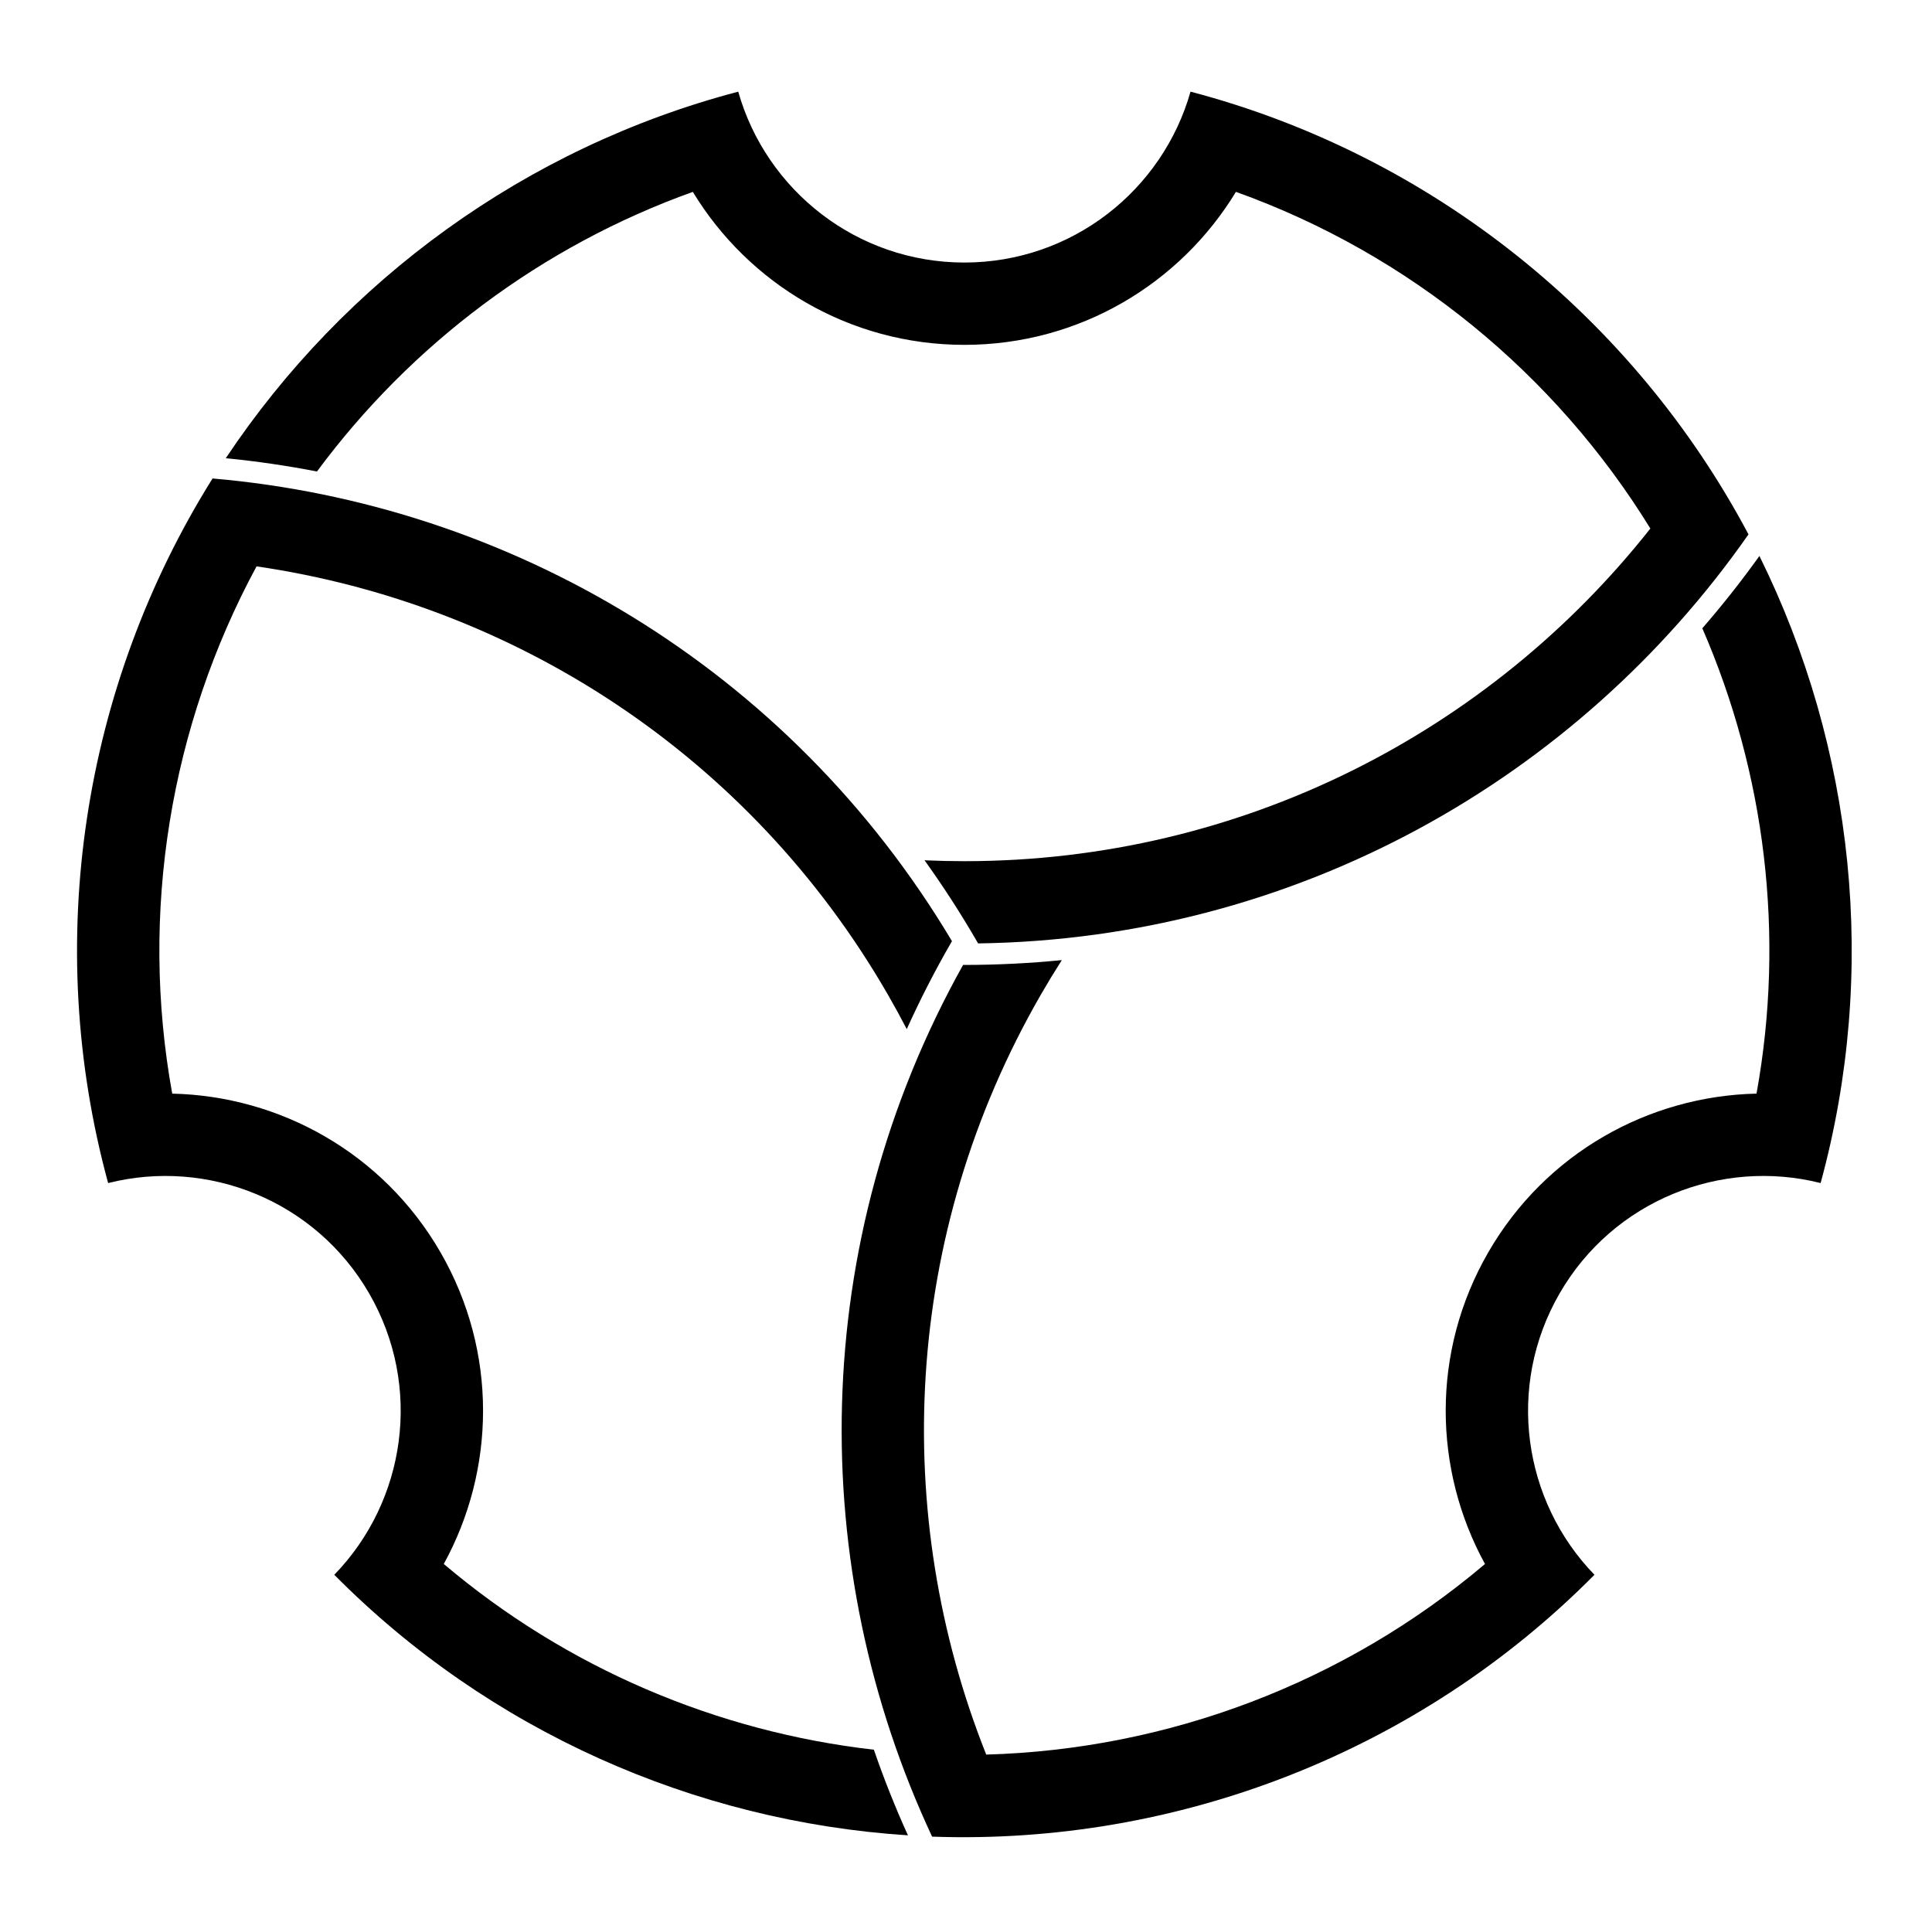<?xml version="1.0" encoding="UTF-8" standalone="no"?>
<!-- Created with Inkscape (http://www.inkscape.org/) -->

<svg
   sodipodi:docname="Chuukage Mitsuneji Jigami.svg"
   viewBox="0 0 795.035 793.701"
   height="793.701"
   width="795.035"
   id="svg33261"
   version="1.1"
   inkscape:version="1.2 (dc2aeda, 2022-05-15)"
   xmlns:inkscape="http://www.inkscape.org/namespaces/inkscape"
   xmlns:sodipodi="http://sodipodi.sourceforge.net/DTD/sodipodi-0.dtd"
   xmlns="http://www.w3.org/2000/svg"
   xmlns:svg="http://www.w3.org/2000/svg">
  <defs
     id="defs33265">
    <clipPath
       clipPathUnits="userSpaceOnUse"
       id="clipPath33634">
      <path
         d="M -538.222,577.948 H 58.054 V -17.328 H -538.222 Z"
         id="path33636"
         style="stroke-width:1" />
    </clipPath>
    <clipPath
       clipPathUnits="userSpaceOnUse"
       id="clipPath33638">
      <path
         d="M -584.194,578.938 H 12.082 V -16.338 H -584.194 Z"
         id="path33640"
         style="stroke-width:1" />
    </clipPath>
    <clipPath
       clipPathUnits="userSpaceOnUse"
       id="clipPath33642">
      <path
         d="M -586.545,579.503 H 9.731 V -15.773 H -586.545 Z"
         id="path33644"
         style="stroke-width:1" />
    </clipPath>
    <clipPath
       clipPathUnits="userSpaceOnUse"
       id="clipPath33646">
      <path
         d="M -556.401,578.014 H 39.875 V -17.262 H -556.401 Z"
         id="path33648"
         style="stroke-width:1" />
    </clipPath>
    <clipPath
       clipPathUnits="userSpaceOnUse"
       id="clipPath33650">
      <path
         d="M -550.264,577.325 H 46.012 V -17.951 H -550.264 Z"
         id="path33652"
         style="stroke-width:1" />
    </clipPath>
    <clipPath
       clipPathUnits="userSpaceOnUse"
       id="clipPath33654">
      <path
         d="M -568.227,575.819 H 28.049 V -19.457 H -568.227 Z"
         id="path33656"
         style="stroke-width:1" />
    </clipPath>
    <clipPath
       clipPathUnits="userSpaceOnUse"
       id="clipPath33658">
      <path
         d="M -557.495,577.85 H 38.781 V -17.426 H -557.495 Z"
         id="path33660"
         style="stroke-width:1" />
    </clipPath>
    <clipPath
       clipPathUnits="userSpaceOnUse"
       id="clipPath33662">
      <path
         d="M -576.369,585.588 H 19.907 V -9.688 H -576.369 Z"
         id="path33664"
         style="stroke-width:1" />
    </clipPath>
    <clipPath
       clipPathUnits="userSpaceOnUse"
       id="clipPath33666">
      <path
         d="M -574.546,585.852 H 21.73 V -9.424 H -574.546 Z"
         id="path33668"
         style="stroke-width:1" />
    </clipPath>
    <clipPath
       clipPathUnits="userSpaceOnUse"
       id="clipPath33670">
      <path
         d="M -572.817,586.135 H 23.459 V -9.141 H -572.817 Z"
         id="path33672"
         style="stroke-width:1" />
    </clipPath>
    <clipPath
       clipPathUnits="userSpaceOnUse"
       id="clipPath33674">
      <path
         d="M -567.775,585.852 H 28.501 V -9.424 H -567.775 Z"
         id="path33676"
         style="stroke-width:1" />
    </clipPath>
    <clipPath
       clipPathUnits="userSpaceOnUse"
       id="clipPath33678">
      <path
         d="M -564.573,585.848 H 31.703 V -9.428 H -564.573 Z"
         id="path33680"
         style="stroke-width:1" />
    </clipPath>
    <clipPath
       clipPathUnits="userSpaceOnUse"
       id="clipPath33682">
      <path
         d="M -561.413,585.852 H 34.863 V -9.424 H -561.413 Z"
         id="path33684"
         style="stroke-width:1" />
    </clipPath>
    <clipPath
       clipPathUnits="userSpaceOnUse"
       id="clipPath33686">
      <path
         d="M -557.064,585.848 H 39.212 V -9.428 H -557.064 Z"
         id="path33688"
         style="stroke-width:1" />
    </clipPath>
    <clipPath
       clipPathUnits="userSpaceOnUse"
       id="clipPath33690">
      <path
         d="M -553.898,585.848 H 42.379 V -9.428 H -553.898 Z"
         id="path33692"
         style="stroke-width:1" />
    </clipPath>
    <clipPath
       clipPathUnits="userSpaceOnUse"
       id="clipPath33694">
      <path
         d="M -548.983,585.852 H 47.293 V -9.424 H -548.983 Z"
         id="path33696"
         style="stroke-width:1" />
    </clipPath>
    <clipPath
       clipPathUnits="userSpaceOnUse"
       id="clipPath33698">
      <path
         d="M -545.417,584.573 H 50.859 V -10.703 H -545.417 Z"
         id="path33700"
         style="stroke-width:1" />
    </clipPath>
    <clipPath
       clipPathUnits="userSpaceOnUse"
       id="clipPath33702">
      <path
         d="M -542.933,584.573 H 53.343 V -10.703 H -542.933 Z"
         id="path33704"
         style="stroke-width:1" />
    </clipPath>
    <clipPath
       clipPathUnits="userSpaceOnUse"
       id="clipPath33706">
      <path
         d="M -540.821,585.848 H 55.455 V -9.428 H -540.821 Z"
         id="path33708"
         style="stroke-width:1" />
    </clipPath>
    <clipPath
       clipPathUnits="userSpaceOnUse"
       id="clipPath33710">
      <path
         d="M -536.698,584.573 H 59.578 V -10.703 H -536.698 Z"
         id="path33712"
         style="stroke-width:1" />
    </clipPath>
    <clipPath
       clipPathUnits="userSpaceOnUse"
       id="clipPath33714">
      <path
         d="M -528.09,575.381 H 68.186 V -19.895 H -528.09 Z"
         id="path33716"
         style="stroke-width:1" />
    </clipPath>
    <clipPath
       clipPathUnits="userSpaceOnUse"
       id="clipPath33718">
      <path
         d="M -531.192,581.588 H 65.084 V -13.688 H -531.192 Z"
         id="path33720"
         style="stroke-width:1" />
    </clipPath>
    <clipPath
       clipPathUnits="userSpaceOnUse"
       id="clipPath33860">
      <path
         d="M -539.638,164.919 H 56.638 v -595.276 H -539.638 Z"
         id="path33862"
         style="stroke-width:1" />
    </clipPath>
    <clipPath
       clipPathUnits="userSpaceOnUse"
       id="clipPath33866">
      <path
         d="m -65.601,147.663 h 596.276 v -595.276 h -596.276 z"
         id="path33868"
         style="stroke-width:1" />
    </clipPath>
    <clipPath
       clipPathUnits="userSpaceOnUse"
       id="clipPath33872">
      <path
         d="m -287.676,566.819 h 596.276 V -28.457 h -596.276 z"
         id="path33874"
         style="stroke-width:1" />
    </clipPath>
  </defs>
  <sodipodi:namedview
     id="namedview33263"
     pagecolor="#ffffff"
     bordercolor="#000000"
     borderopacity="0.25"
     inkscape:showpageshadow="2"
     inkscape:pageopacity="0.0"
     inkscape:pagecheckerboard="0"
     inkscape:deskcolor="#d1d1d1"
     showgrid="false"
     inkscape:zoom="0.29734106"
     inkscape:cx="-215.24105"
     inkscape:cy="396.85068"
     inkscape:window-width="1419"
     inkscape:window-height="456"
     inkscape:window-x="0"
     inkscape:window-y="25"
     inkscape:window-maximized="0"
     inkscape:current-layer="svg33261">
    <inkscape:page
       x="0"
       y="0"
       id="page33267"
       width="795.035"
       height="793.701" />
  </sodipodi:namedview>
  <path
     d="M 719.517 219.892 C 672.3 130.958 589.404 63.871 489.911 37.715 C 478.402 78.294 441.118 108.023 396.85 108.031 C 352.583 108.023 315.298 78.294 303.789 37.717 C 216.361 60.7 141.758 115.299 92.911 188.547 C 105.508 189.783 118.029 191.608 130.433 194.017 C 169.104 141.762 222.786 101.291 285.106 78.958 C 308.007 116.692 349.479 141.898 396.85 141.906 C 444.223 141.898 485.692 116.687 508.595 78.951 C 579.959 104.526 639.996 153.881 679.138 217.484 C 613.307 300.856 511.332 354.364 396.851 354.37 C 391.356 354.37 385.891 354.244 380.457 353.998 C 388.186 364.772 395.463 376.017 402.231 387.738 C 402.323 387.894 402.407 388.049 402.495 388.204 C 533.743 386.352 649.419 320.222 719.517 219.892"
     style="fill:#000000;fill-opacity:1;fill-rule:nonzero;stroke:none"
     id="path33381" />
  <path
     d="M 87.468 196.884 C 34.058 282.241 17.408 387.574 44.501 486.818 C 85.397 476.494 129.785 493.919 151.927 532.255 C 174.053 570.596 166.949 617.747 137.563 648.004 C 201.183 712.225 285.768 749.536 373.625 755.216 C 368.396 743.687 363.719 731.929 359.603 719.984 C 295.011 712.621 233.123 686.364 182.621 643.562 C 203.85 604.862 204.942 556.346 181.265 515.315 C 157.57 474.291 115.002 450.985 70.871 450.018 C 57.337 375.428 70.062 298.753 105.571 233.056 C 210.69 248.383 308.016 309.94 365.263 409.083 C 368.009 413.841 370.633 418.638 373.139 423.463 C 378.604 411.385 384.704 399.461 391.471 387.737 C 391.559 387.581 391.652 387.43 391.741 387.276 C 324.514 274.538 209.407 207.423 87.468 196.884"
     style="fill:#000000;fill-opacity:1;fill-rule:nonzero;stroke:none"
     id="path33385" />
  <path
     d="M 383.568 755.759 C 484.196 759.335 583.741 721.09 656.138 648.005 C 626.751 617.749 619.649 570.593 641.775 532.252 C 663.917 493.921 708.305 476.494 749.2 486.814 C 773.008 399.609 763.024 307.701 724.015 228.774 C 716.647 239.066 708.805 248.995 700.518 258.534 C 726.436 318.151 734.643 384.876 722.823 450.014 C 678.697 450.984 636.131 474.293 612.439 515.314 C 588.758 556.347 589.858 604.863 611.086 643.566 C 553.258 692.582 480.492 719.898 405.841 721.994 C 366.556 623.295 371.203 508.232 428.439 409.083 C 431.185 404.325 434.028 399.656 436.956 395.071 C 423.763 396.379 410.385 397.056 396.851 397.059 C 396.671 397.059 396.495 397.056 396.316 397.053 C 332.296 511.645 331.725 644.887 383.568 755.759"
     style="fill:#000000;fill-opacity:1;fill-rule:nonzero;stroke:none"
     id="path33389" />
</svg>
